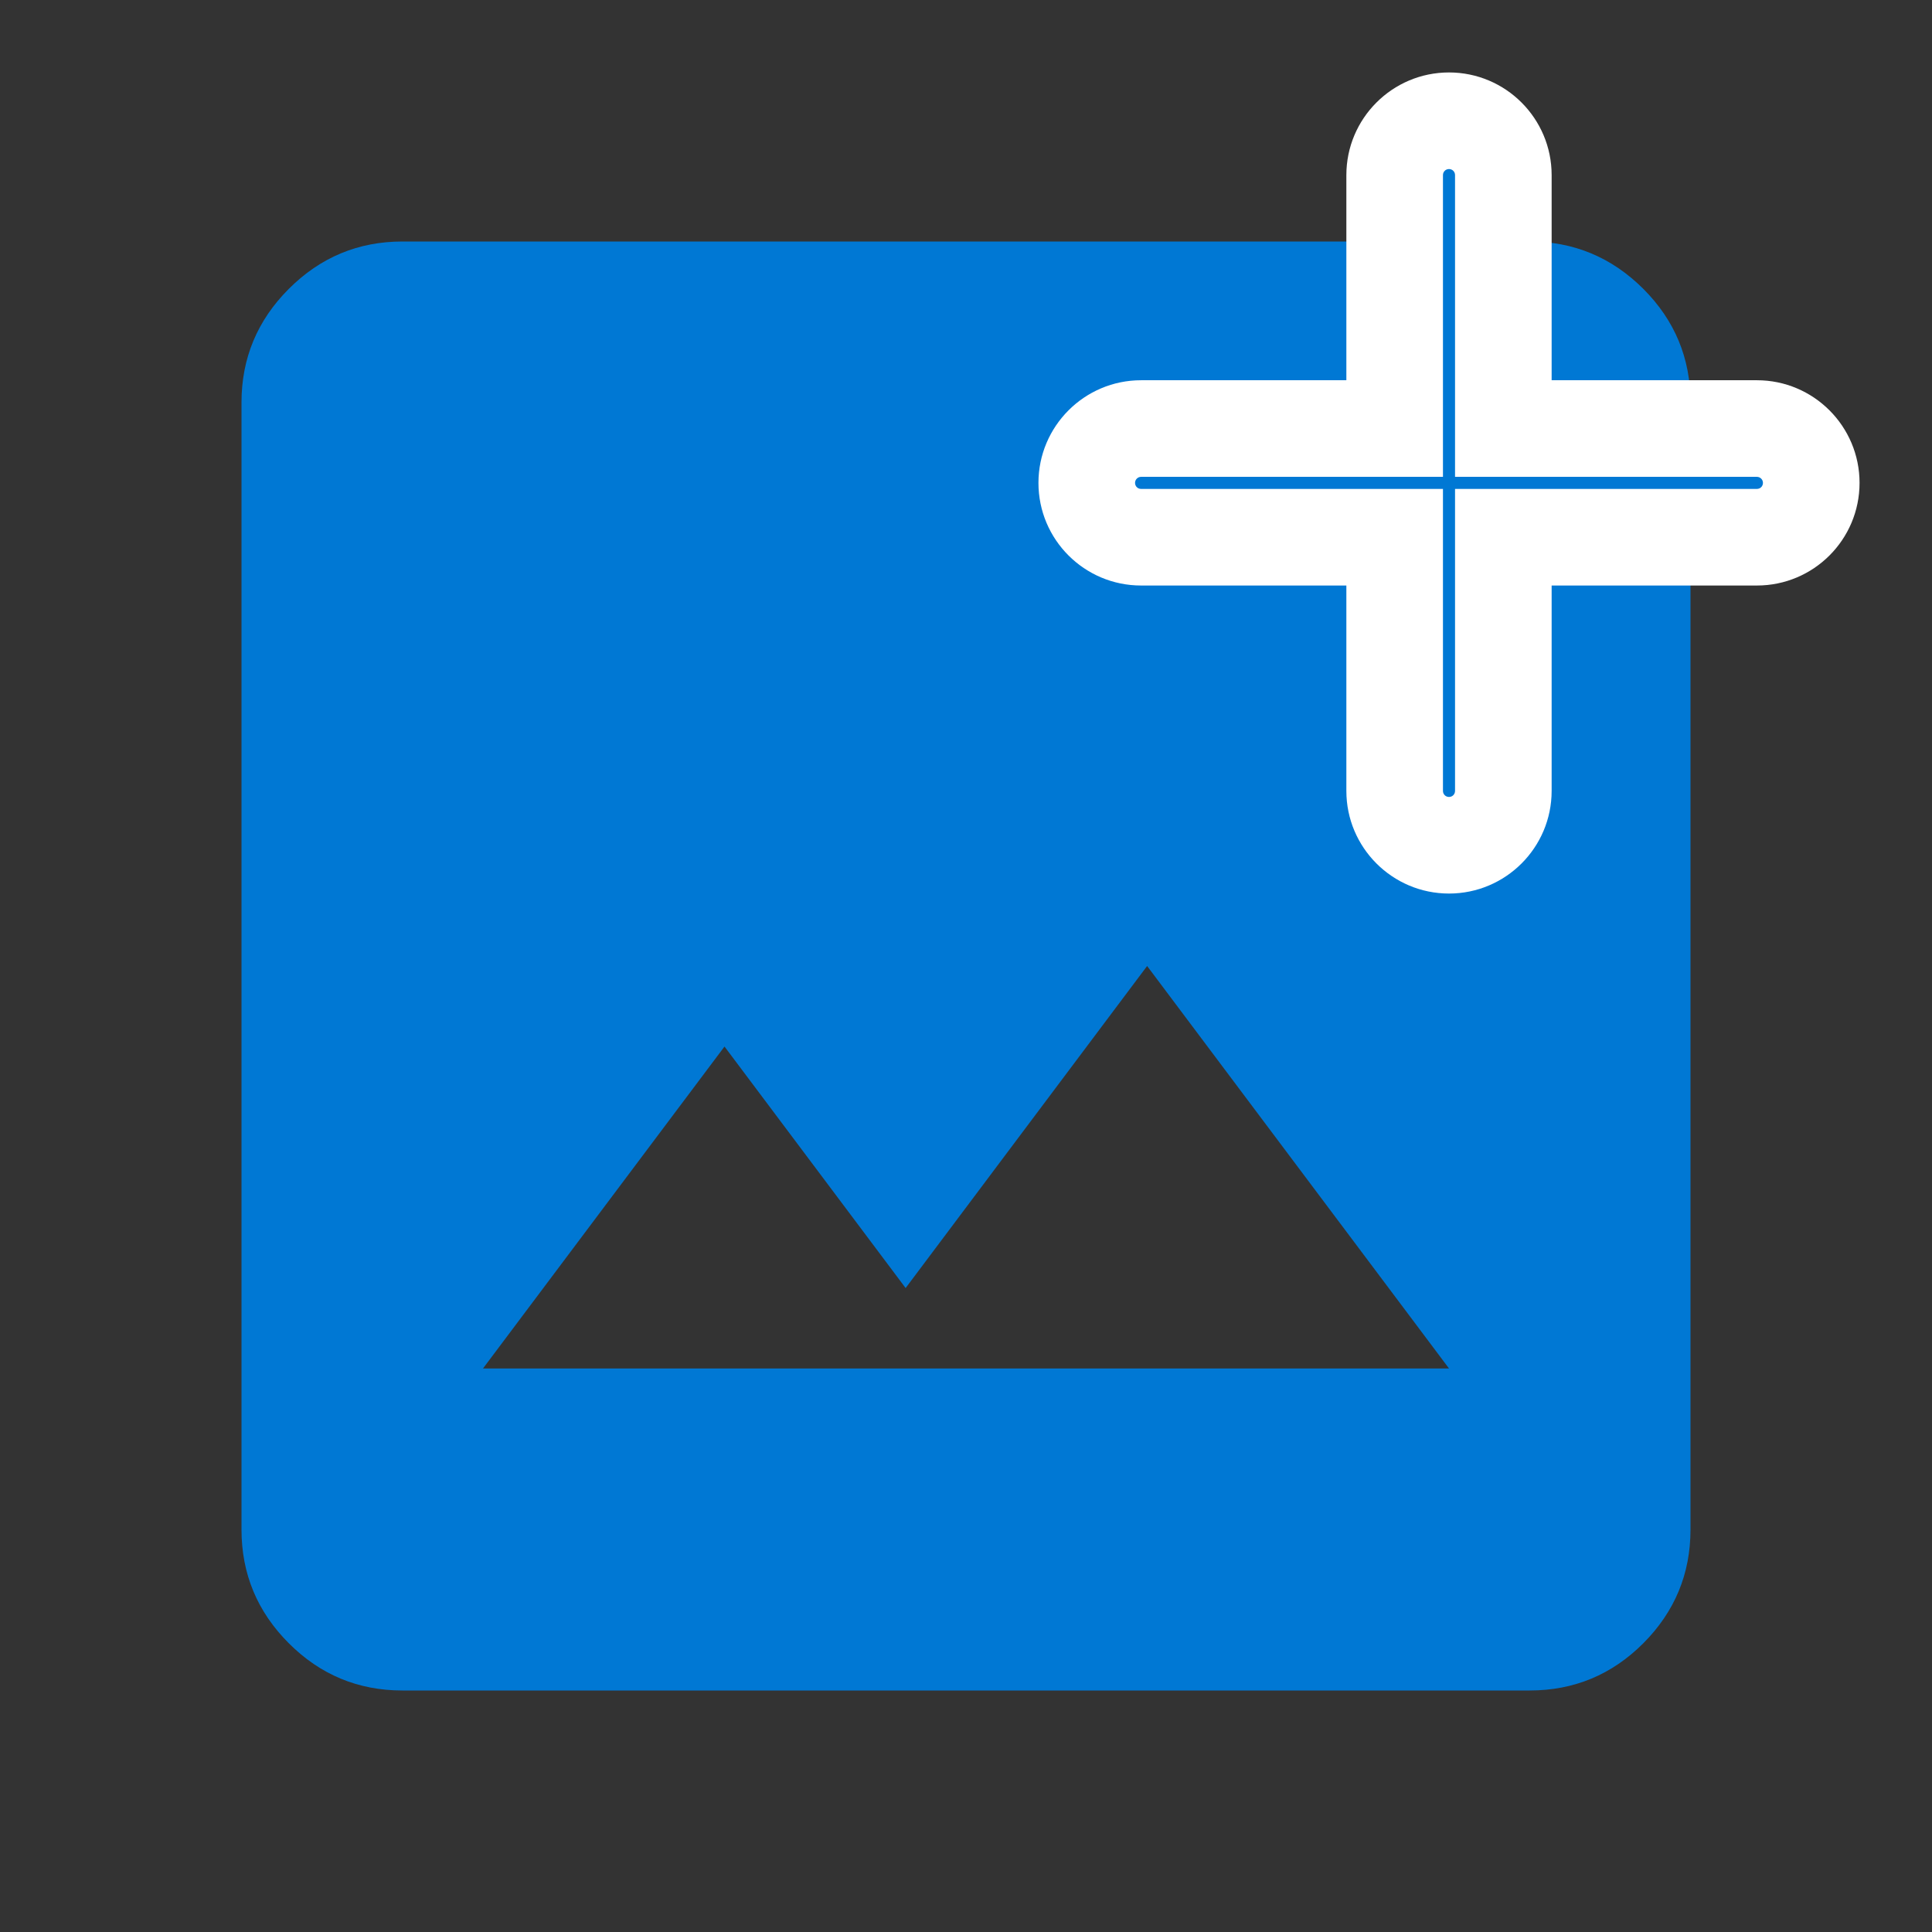 <svg width="16" height="16" viewBox="0 0 16 16" fill="none" xmlns="http://www.w3.org/2000/svg">
<rect x="0" y="0" width="16" height="16" fill="#333333" stroke="none"/>
<path d="M3.333 14C2.967 14 2.653 13.87 2.392 13.609C2.131 13.348 2 13.034 2 12.667V3.333C2 2.967 2.131 2.653 2.392 2.392C2.653 2.131 2.967 2 3.333 2H12.667C13.033 2 13.347 2.131 13.609 2.392C13.87 2.653 14 2.967 14 3.333V12.667C14 13.033 13.87 13.347 13.609 13.609C13.348 13.87 13.034 14 12.667 14H3.333ZM4 11.333H12L9.5 8L7.5 10.667L6 8.667L4 11.333Z" fill="#0078D4"/>
<g clip-path="url(#clip0_3452_35141)">
<mask id="path-2-outside-1_3452_35141" maskUnits="userSpaceOnUse" x="8" y="0" width="8" height="8" fill="black">
<rect fill="white" x="8" width="8" height="8"/>
<path fill-rule="evenodd" clip-rule="evenodd" d="M12 1C11.752 1 11.55 1.201 11.55 1.45V3.549H9.45C9.201 3.549 9 3.751 9 3.999C9 4.248 9.201 4.449 9.45 4.449H11.55V6.55C11.55 6.799 11.752 7 12 7C12.248 7 12.45 6.799 12.45 6.55V4.449H14.55C14.799 4.449 15 4.248 15 3.999C15 3.751 14.799 3.549 14.55 3.549H12.45V1.45C12.45 1.201 12.248 1 12 1Z"/>
</mask>
<path fill-rule="evenodd" clip-rule="evenodd" d="M12 1C11.752 1 11.55 1.201 11.55 1.45V3.549H9.45C9.201 3.549 9 3.751 9 3.999C9 4.248 9.201 4.449 9.45 4.449H11.55V6.55C11.55 6.799 11.752 7 12 7C12.248 7 12.45 6.799 12.45 6.55V4.449H14.55C14.799 4.449 15 4.248 15 3.999C15 3.751 14.799 3.549 14.55 3.549H12.45V1.45C12.45 1.201 12.248 1 12 1Z" fill="#0078D4"/>
<path d="M11.55 3.549V3.949H11.95V3.549H11.55ZM11.55 4.449H11.95V4.049H11.55V4.449ZM12.45 4.449V4.049H12.05V4.449H12.45ZM12.45 3.549H12.05V3.949H12.45V3.549ZM11.95 1.45C11.95 1.422 11.972 1.4 12 1.4V0.6C11.531 0.6 11.15 0.981 11.15 1.45H11.95ZM11.95 3.549V1.45H11.15V3.549H11.95ZM9.45 3.949H11.55V3.149H9.45V3.949ZM9.4 3.999C9.4 3.972 9.422 3.949 9.45 3.949V3.149C8.981 3.149 8.6 3.53 8.6 3.999H9.4ZM9.45 4.049C9.422 4.049 9.4 4.027 9.4 3.999H8.6C8.6 4.469 8.981 4.849 9.45 4.849V4.049ZM11.55 4.049H9.45V4.849H11.55V4.049ZM11.95 6.55V4.449H11.15V6.55H11.95ZM12 6.6C11.972 6.6 11.95 6.578 11.95 6.55H11.15C11.15 7.019 11.531 7.4 12 7.4V6.6ZM12.05 6.55C12.05 6.578 12.028 6.6 12 6.6V7.4C12.469 7.4 12.85 7.019 12.85 6.55H12.05ZM12.05 4.449V6.55H12.85V4.449H12.05ZM14.55 4.049H12.45V4.849H14.55V4.049ZM14.6 3.999C14.6 4.027 14.578 4.049 14.55 4.049V4.849C15.019 4.849 15.4 4.469 15.4 3.999H14.6ZM14.55 3.949C14.578 3.949 14.6 3.972 14.6 3.999H15.4C15.4 3.53 15.019 3.149 14.55 3.149V3.949ZM12.45 3.949H14.55V3.149H12.45V3.949ZM12.05 1.45V3.549H12.85V1.45H12.05ZM12 1.4C12.028 1.4 12.05 1.422 12.05 1.45H12.85C12.85 0.981 12.469 0.6 12 0.6V1.4Z" fill="white" mask="url(#path-2-outside-1_3452_35141)"/>
</g>
<defs>
<clipPath id="clip0_3452_35141">
<rect width="8" height="8" fill="white" transform="translate(8)"/>
</clipPath>
</defs>
</svg>
